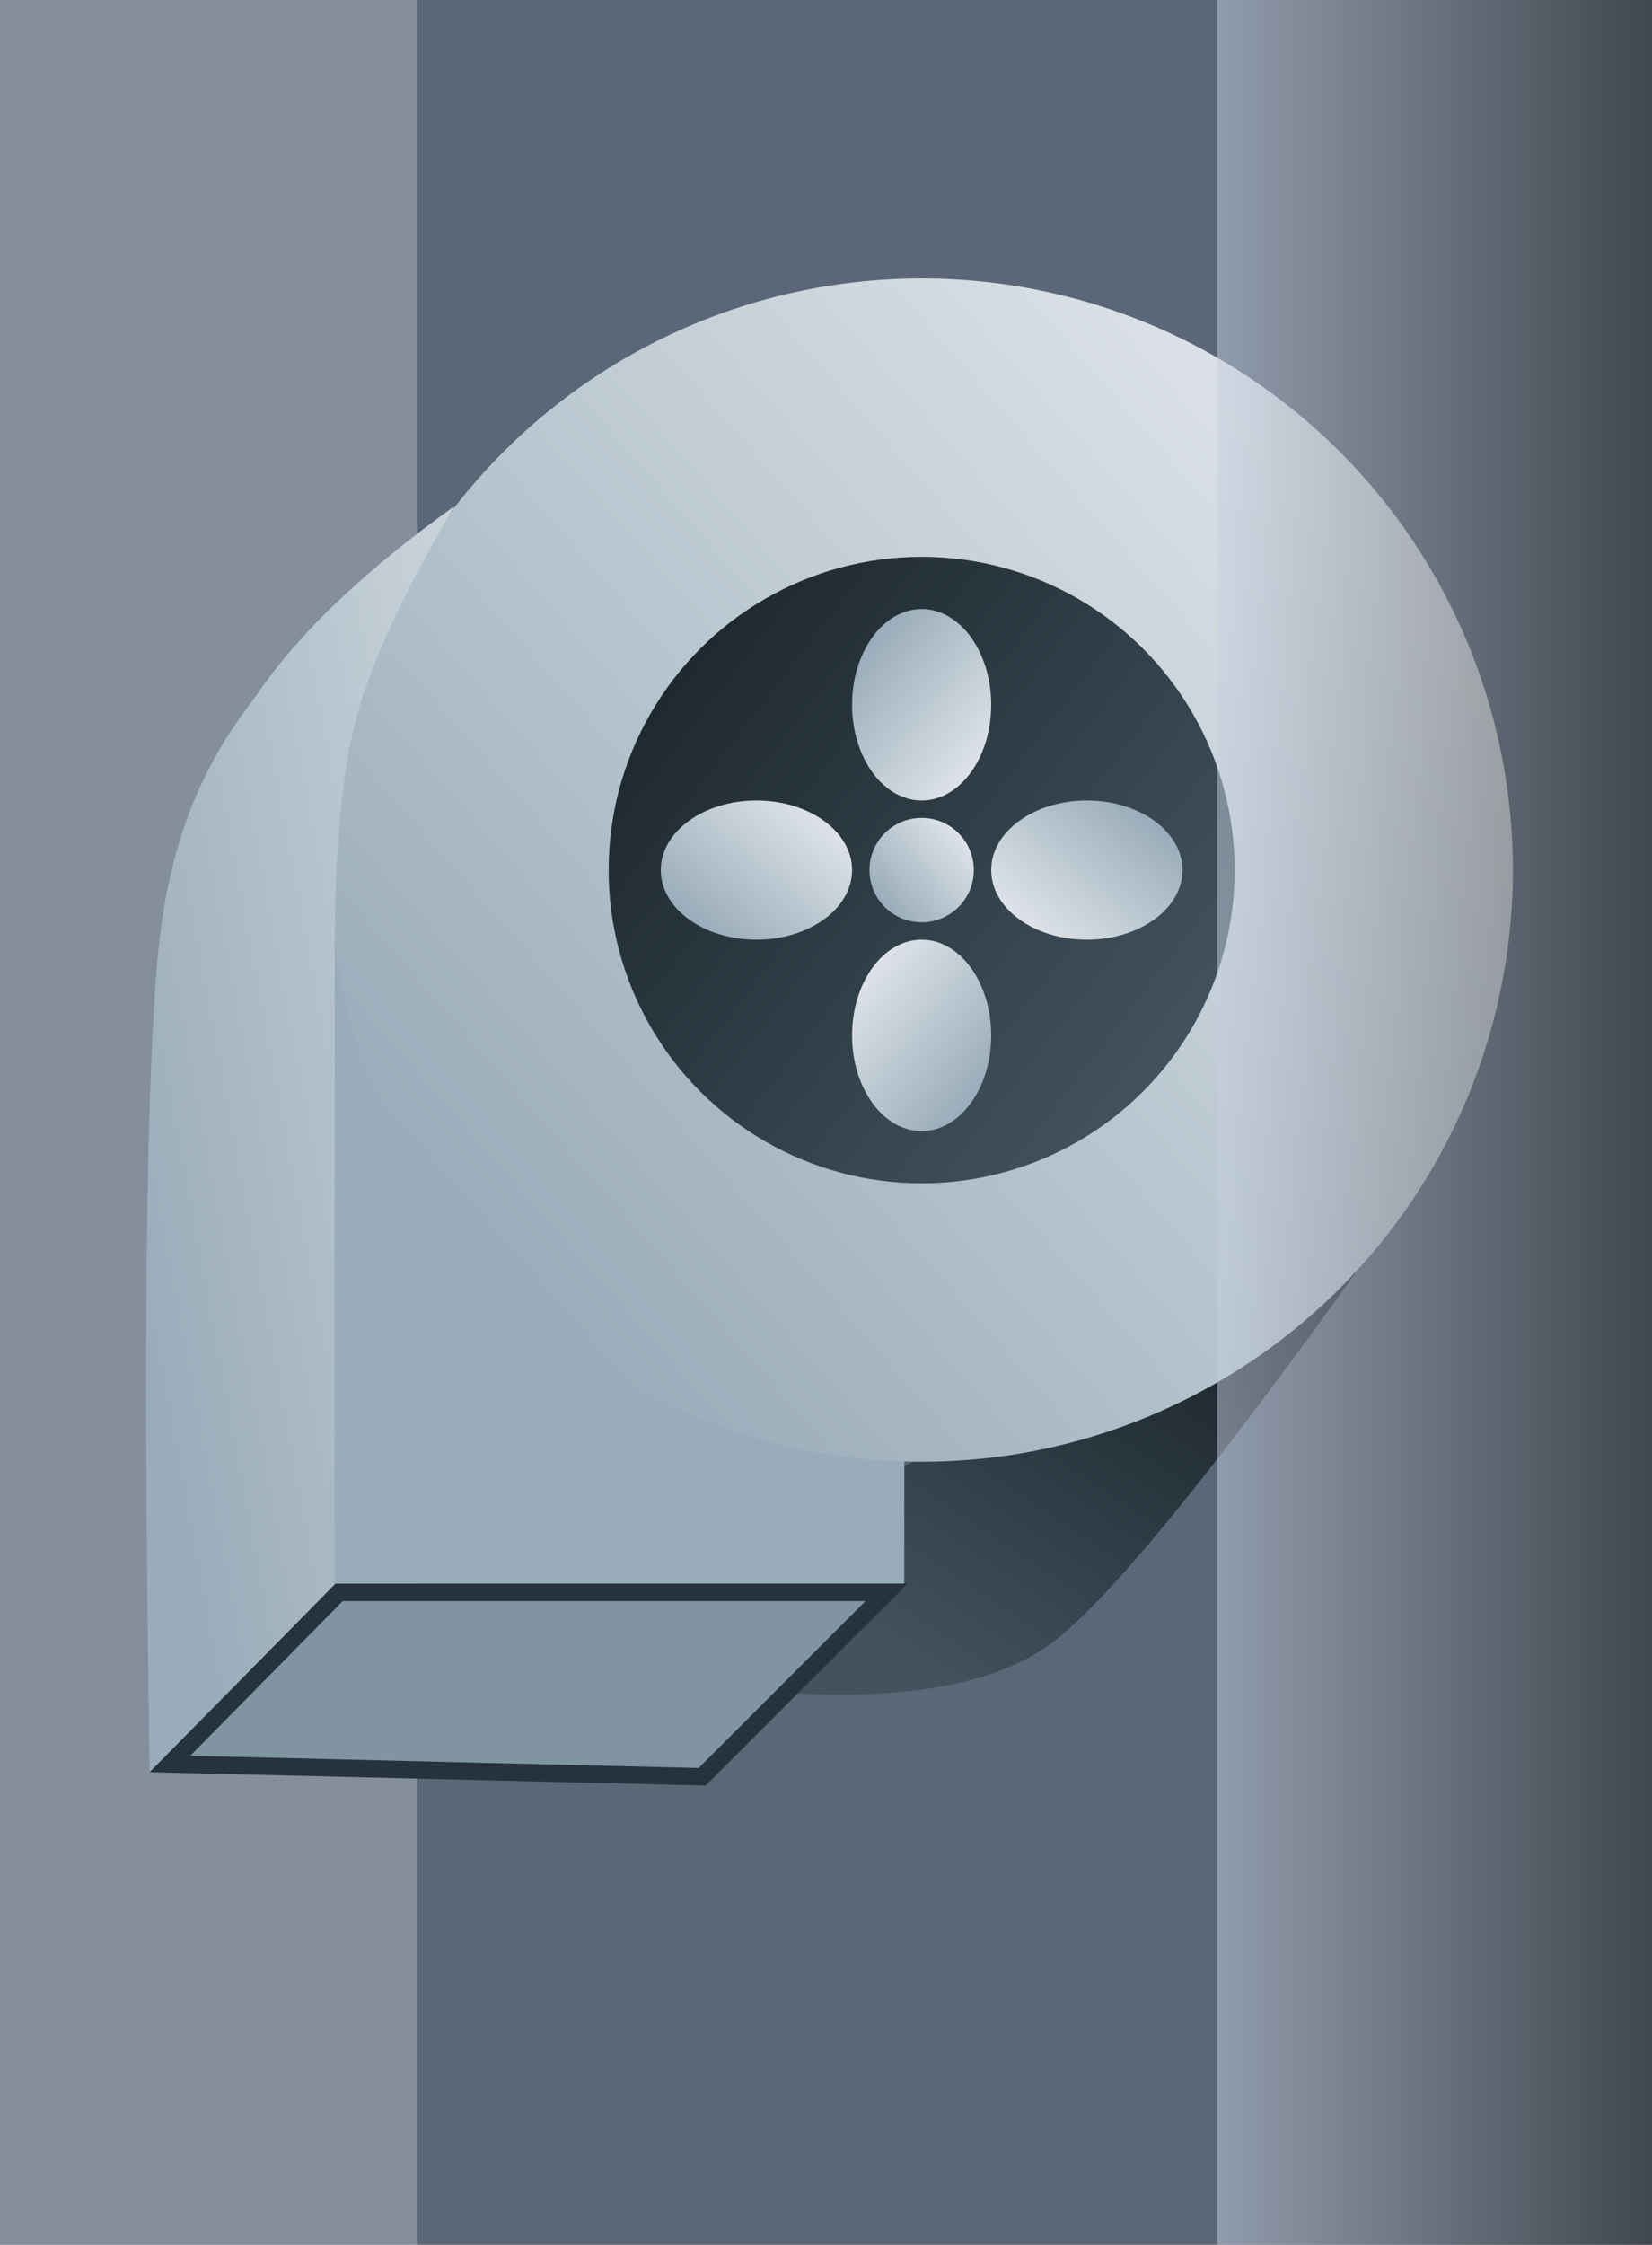 <?xml version="1.0" encoding="UTF-8"?>
<svg width="95px" height="129px" viewBox="0 0 95 129" version="1.1" xmlns="http://www.w3.org/2000/svg" xmlns:xlink="http://www.w3.org/1999/xlink">
    <!-- Generator: Sketch 52 (66869) - http://www.bohemiancoding.com/sketch -->
    <title>Fan 4</title>
    <desc>Created with Sketch.</desc>
    <defs>
        <linearGradient x1="95.157%" y1="22.842%" x2="28.3%" y2="81.166%" id="linearGradient-1">
            <stop stop-color="#42535E" offset="0%"></stop>
            <stop stop-color="#1F2930" offset="100%"></stop>
        </linearGradient>
        <linearGradient x1="87.464%" y1="16.073%" x2="23.42%" y2="89.003%" id="linearGradient-2">
            <stop stop-color="#99ACB9" offset="0%"></stop>
            <stop stop-color="#DBE1E6" offset="100%"></stop>
        </linearGradient>
        <linearGradient x1="79.022%" y1="91.771%" x2="18.024%" y2="12.581%" id="linearGradient-3">
            <stop stop-color="#42535E" offset="0%"></stop>
            <stop stop-color="#1F2930" offset="100%"></stop>
        </linearGradient>
        <linearGradient x1="87.464%" y1="16.073%" x2="-9.176%" y2="143.224%" id="linearGradient-4">
            <stop stop-color="#99ACB9" offset="0%"></stop>
            <stop stop-color="#DBE1E6" offset="100%"></stop>
        </linearGradient>
        <linearGradient x1="0%" y1="46.058%" x2="100%" y2="46.058%" id="linearGradient-5">
            <stop stop-color="#282828" offset="0%"></stop>
            <stop stop-color="#C6D0E1" offset="100%"></stop>
        </linearGradient>
    </defs>
    <g id="AHU-Illustration" stroke="none" stroke-width="1" fill="none" fill-rule="evenodd">
        <g id="Components" transform="translate(-237, -379)">
            <g id="Fan-4" transform="translate(284.5, 443.5) scale(-1, 1) translate(-284.5, -443.5) translate(237, 379)">
                <g id="Group-30" transform="translate(47.5, 64.5) scale(-1, 1) translate(-47.5, -64.5) ">
                    <polygon id="Path-8-Copy-2" fill="#848E9C" points="24 129 0 129 0 0 24 0"></polygon>
                    <polygon id="Path-9-Copy" fill="#5B6777" points="24 0 95 0 95 55.123 95 129 24 129"></polygon>
                </g>
                <g id="Group-27-Copy-4" transform="translate(47.5, 59.5) rotate(90) translate(-47.5, -59.5) translate(4, 20)">
                    <path d="M68.365,43.672 L81.306,37.64 C81.672,44.347 80.735,49.257 78.496,52.37 C76.257,55.483 69.059,61.404 56.902,70.133 L68.365,43.672 Z" id="Path-28" fill="url(#linearGradient-1)"></path>
                    <rect id="Rectangle" fill="#99ACB9" x="31" y="11" width="44" height="33"></rect>
                    <circle id="Oval-Copy-5" fill="url(#linearGradient-2)" cx="34" cy="45" r="34"></circle>
                    <circle id="Oval" fill="url(#linearGradient-3)" cx="34" cy="45" r="18"></circle>
                    <path d="M75.168,11.246 L85.808,0.606 C60.929,0.212 45.016,0.398 38.068,1.165 C29.368,2.126 25.358,5.784 23.788,6.863 C20.338,9.235 16.775,12.986 13.099,18.116 C18.069,15.21 22.099,13.341 25.19,12.507 C28.28,11.674 32.739,11.253 38.567,11.246 L75.168,11.246 Z" id="Path-26" fill="url(#linearGradient-4)"></path>
                    <polygon id="Path-27" stroke="#26333C" fill="#8194A2" points="75.507 42.978 75.507 11.5 85.37 1.773 85.788 19.21 86.105 32.377"></polygon>
                    <circle id="Oval" fill="url(#linearGradient-2)" cx="34" cy="45" r="3"></circle>
                    <ellipse id="Oval" fill="url(#linearGradient-2)" cx="34" cy="35.5" rx="4" ry="5.5"></ellipse>
                    <ellipse id="Oval-Copy-6" fill="url(#linearGradient-2)" transform="translate(34, 54.5) scale(-1, -1) translate(-34, -54.5) " cx="34" cy="54.5" rx="4" ry="5.5"></ellipse>
                    <ellipse id="Oval-Copy-7" fill="url(#linearGradient-2)" transform="translate(43.5, 45) rotate(90) translate(-43.5, -45) " cx="43.5" cy="45" rx="4" ry="5.5"></ellipse>
                    <ellipse id="Oval-Copy-8" fill="url(#linearGradient-2)" transform="translate(24.5, 45) scale(-1, -1) rotate(90) translate(-24.5, -45) " cx="24.5" cy="45" rx="4" ry="5.5"></ellipse>
                </g>
                <polygon id="Path-8-Copy-3" fill="url(#linearGradient-5)" opacity="0.5" points="25 129 0 129 0 0 25 0"></polygon>
            </g>
        </g>
    </g>
</svg>